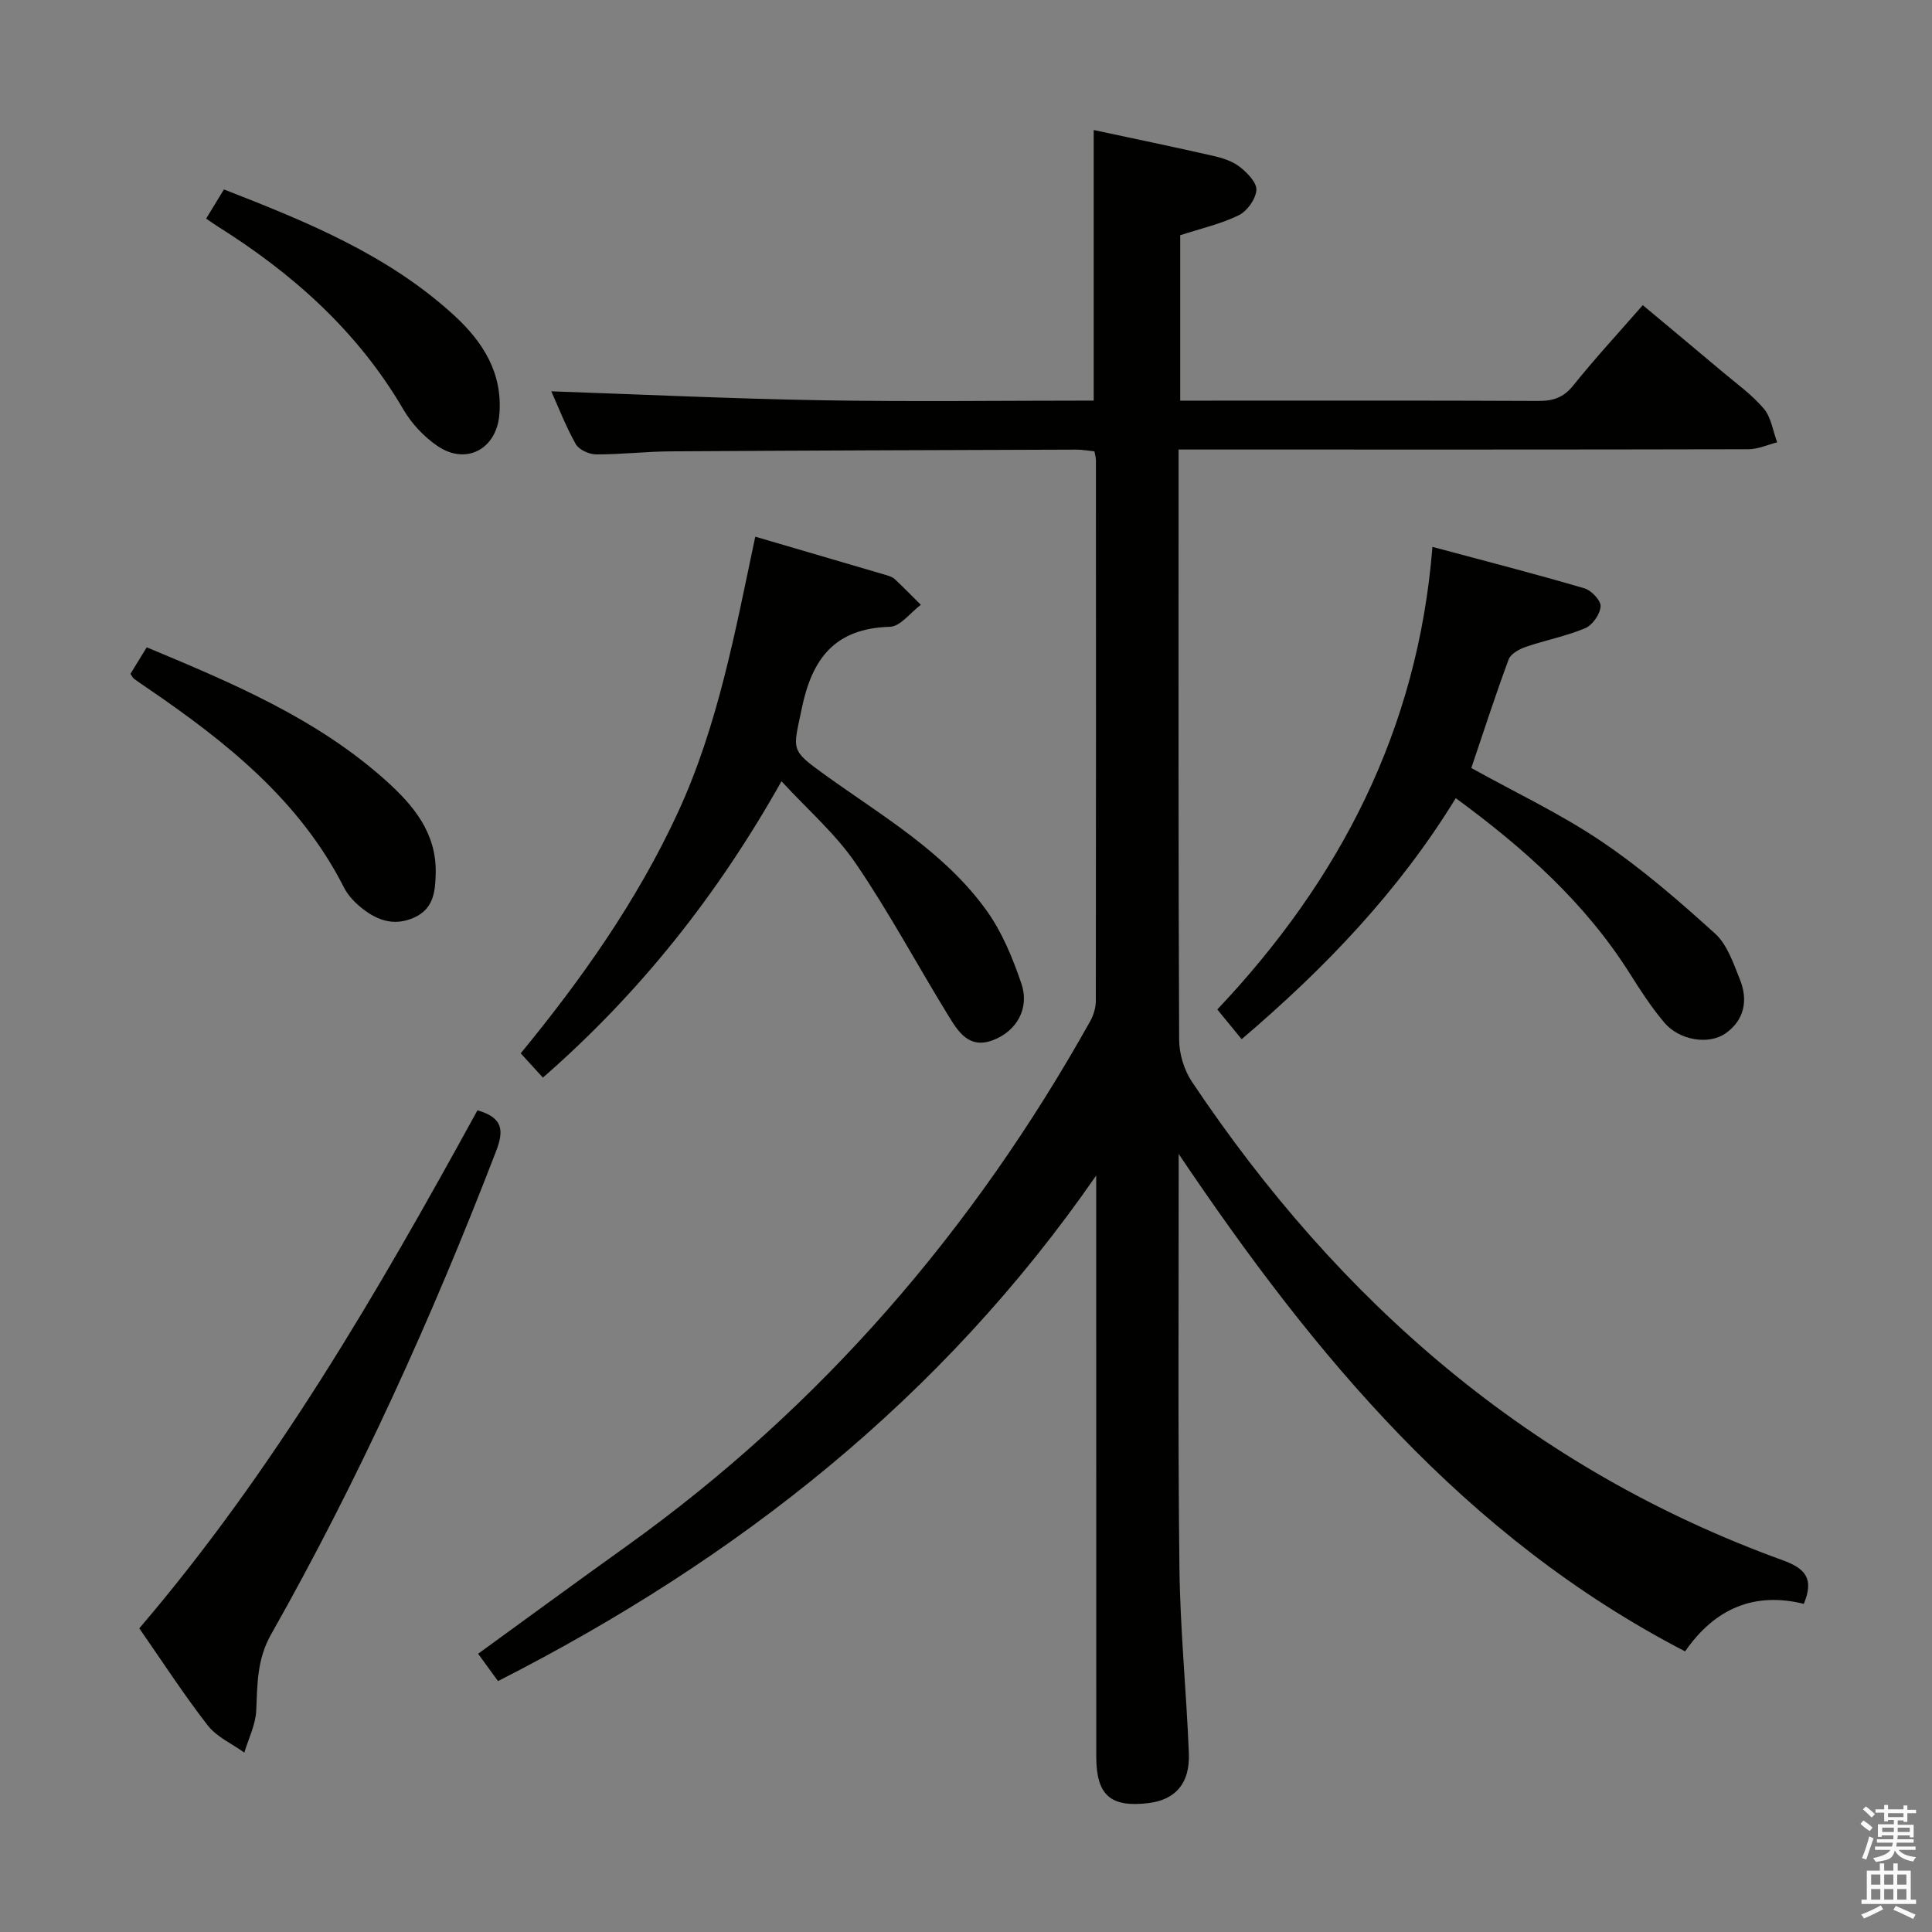 <svg enable-background="new 0 0 400 400" viewBox="0 0 400 400" xmlns="http://www.w3.org/2000/svg"><rect x="0" y="0" width="400" height="400" fill="#808080" stroke="none"/><path d="m385.2 377.6.6-.7c.6.4 1.3.9 1.9 1.5l-.6.7c-.8-.5-1.4-1-1.9-1.5zm.3 7.1c.6-1.4 1.1-2.9 1.5-4.5.3.1.6.3.9.4-.5 1.4-1 2.9-1.5 4.4zm.2-10.1.6-.6c.7.5 1.3 1.1 1.9 1.6l-.7.7c-.6-.6-1.2-1.2-1.8-1.7zm8.4-.8h.8v.9h1.8v.7h-1.8v1.8h-.8v-.3h-1.2v.9h3.3v2.6h-.8v-.4h-2.5c0 .3 0 .6-.1.8h3.4v.7h-3.5c0 .3-.1.6-.1.8h4v.7h-3.5c.7.9 1.9 1.3 3.6 1.5-.2.2-.4.5-.6.9-1.9-.3-3.2-1.1-3.8-2.3-.5 2.1-1.8 2-3.9 2.4-.2-.3-.4-.5-.6-.8 1.9-.4 3.1-.9 3.6-1.7h-3.2v-.7h3.5c.1-.2.1-.5.2-.8h-3.3v-.7h3.4c0-.2 0-.5 0-.8h-2.4v.3h-.8v-2.6h3.3v-.9h-1.2v.3h-.8v-1.8h-1.8v-.7h1.8v-.9h.8v.9h3.2zm-4.4 5.5h2.4c0-.3 0-.6 0-.9h-2.4zm1.2-3.1h3.2v-.8h-3.2zm4.4 2.2h-2.4v.9h2.5v-.9z" fill="#fafafb"/><path d="m389.2 385.8h.9v1.5h1.9v-1.5h.9v1.5h2.7v6h1.1v.9h-11.3v-.9h1.1v-6h2.7zm.2 8.7.5.8c-1.2.6-2.5 1.3-4 1.9-.2-.3-.3-.6-.6-.8 1.6-.6 3-1.3 4.1-1.9zm-2-4.3h1.9v-2.1h-1.9zm0 3.1h1.9v-2.2h-1.9zm2.7-3.1h1.9v-2.1h-1.9zm0 3.1h1.9v-2.2h-1.9zm2.4 1.3c1.4.6 2.7 1.2 4.1 1.8l-.5.9c-1.5-.7-2.8-1.4-4.1-1.9zm2.2-6.5h-1.9v2.1h1.9zm-1.9 5.2h1.9v-2.2h-1.9z" fill="#fafafb"/><g fill="#010100"><path d="m103.11 348.05c-1.83-2.51-2.9-3.98-4.12-5.66 10.24-7.43 20.4-14.89 30.65-22.22 40.37-28.89 71.93-65.55 96.08-108.75.69-1.24 1.16-2.8 1.16-4.21.05-37.33.04-74.66.02-111.98 0-.48-.16-.96-.31-1.78-1.22-.12-2.49-.37-3.76-.36-27.99.09-55.98.18-83.97.36-5.15.03-10.3.65-15.44.63-1.45-.01-3.57-.97-4.22-2.14-2.09-3.73-3.64-7.76-5.06-10.92 18.59.64 37.26 1.53 55.93 1.85 18.78.32 37.56.07 56.37.07 0-18.92 0-37.3 0-56.02 8.27 1.77 16.52 3.48 24.74 5.35 1.92.44 3.98 1.09 5.49 2.27 1.55 1.21 3.56 3.26 3.45 4.81-.13 1.86-1.9 4.36-3.64 5.21-3.68 1.81-7.8 2.73-12.13 4.14v34.25h4.67c23.16 0 46.33-.05 69.49.06 3.08.02 5.22-.71 7.23-3.22 4.46-5.56 9.31-10.81 14.38-16.61 5.63 4.7 11.08 9.23 16.5 13.8 2.93 2.47 6.12 4.74 8.56 7.63 1.53 1.81 1.88 4.61 2.76 6.97-1.98.5-3.96 1.43-5.94 1.43-37.16.09-74.32.06-111.48.06-1.97 0-3.94 0-6.51 0v5.72c0 38.83-.06 77.66.12 116.48.01 2.92 1.02 6.27 2.65 8.7 30.53 45.65 70.19 80.17 122.36 99.08 4.8 1.74 6.42 3.93 4.32 9.01-10.19-2.52-18.39.9-24.58 9.84-45.66-23.65-76.86-61.4-104.85-102.99v3.23c.02 27.5-.17 54.99.16 82.49.15 12.79 1.44 25.56 1.95 38.35.25 6.27-2.79 9.67-8.42 10.34-7.82.93-10.75-1.66-10.75-9.64-.01-38.33-.01-76.66-.01-114.98 0-1.78 0-3.55 0-5.33-31.93 46.16-74.26 79.44-123.85 104.68z"/><path d="m112.4 223.11c-1.56-1.71-2.9-3.18-4.59-5.03 12.58-15.32 24.08-31.56 32.49-49.75 8.36-18.08 11.91-37.55 16.07-57.22 9.06 2.66 18.08 5.29 27.09 7.95.63.19 1.33.41 1.79.84 1.84 1.73 3.61 3.54 5.4 5.32-2.14 1.59-4.23 4.49-6.41 4.55-11.36.33-16.11 6.5-18.26 16.99-1.77 8.62-2.5 8.4 4.87 13.7 11.86 8.54 24.76 15.97 33.46 28.13 3.19 4.46 5.38 9.82 7.16 15.07 1.74 5.12-1 9.81-5.82 11.67-5.09 1.96-7.31-1.81-9.37-5.16-6.43-10.47-12.23-21.34-19.15-31.47-4.15-6.08-9.92-11.07-15.33-16.95-13.24 23.55-29.26 43.78-49.4 61.36z"/><path d="m257.07 215.15c-1.73-2.11-3.09-3.77-5.04-6.15 25.24-26.69 41.53-57.81 44.54-95.78 11.14 2.99 21.36 5.62 31.47 8.59 1.44.42 3.43 2.54 3.35 3.74-.12 1.62-1.68 3.88-3.19 4.51-3.94 1.66-8.22 2.47-12.28 3.86-1.36.47-3.14 1.43-3.57 2.6-2.76 7.44-5.19 14.99-7.73 22.49 9.05 5.03 18.43 9.45 26.93 15.18 8.35 5.63 16.05 12.32 23.53 19.09 2.53 2.29 3.8 6.16 5.15 9.51 1.71 4.24.96 8.35-2.9 11.11-3.53 2.52-9.64 1.49-12.73-2.16-2.68-3.16-4.96-6.68-7.17-10.19-9.23-14.62-21.81-25.87-36.03-36.3-11.79 19.25-26.99 35.13-44.33 49.9z"/><path d="m98.85 229.88c5.27 1.51 5.52 4.13 3.87 8.43-13.25 34.43-28.43 67.96-46.6 100.08-2.93 5.18-2.83 10.31-3.07 15.76-.13 2.93-1.6 5.81-2.46 8.71-2.56-1.85-5.71-3.23-7.57-5.62-4.98-6.4-9.4-13.24-14.18-20.11 27.96-32.71 49.38-69.6 70.01-107.25z"/><path d="m30.38 134.02c17.68 7.38 35.17 14.71 49.53 27.6 5.63 5.06 10.46 10.77 10.3 19.11-.08 3.81-.4 7.4-4.44 9.23-4.39 1.99-8.12.44-11.45-2.43-1.24-1.07-2.41-2.4-3.14-3.85-9.17-18.03-24.37-30.09-40.58-41.16-.96-.66-1.93-1.3-2.87-2-.25-.19-.39-.53-.72-1.01 1.04-1.71 2.14-3.51 3.37-5.49z"/><path d="m42.68 45.26c1.24-2.03 2.34-3.84 3.68-6.04 17.13 6.67 33.99 13.53 47.7 26.11 5.93 5.45 10.07 11.93 9.32 20.55-.61 7.12-6.88 10.5-12.82 6.45-2.78-1.9-5.34-4.63-7.04-7.54-9.47-16.23-22.99-28.24-38.7-38.07-.65-.42-1.28-.88-2.14-1.46z"/></g></svg>